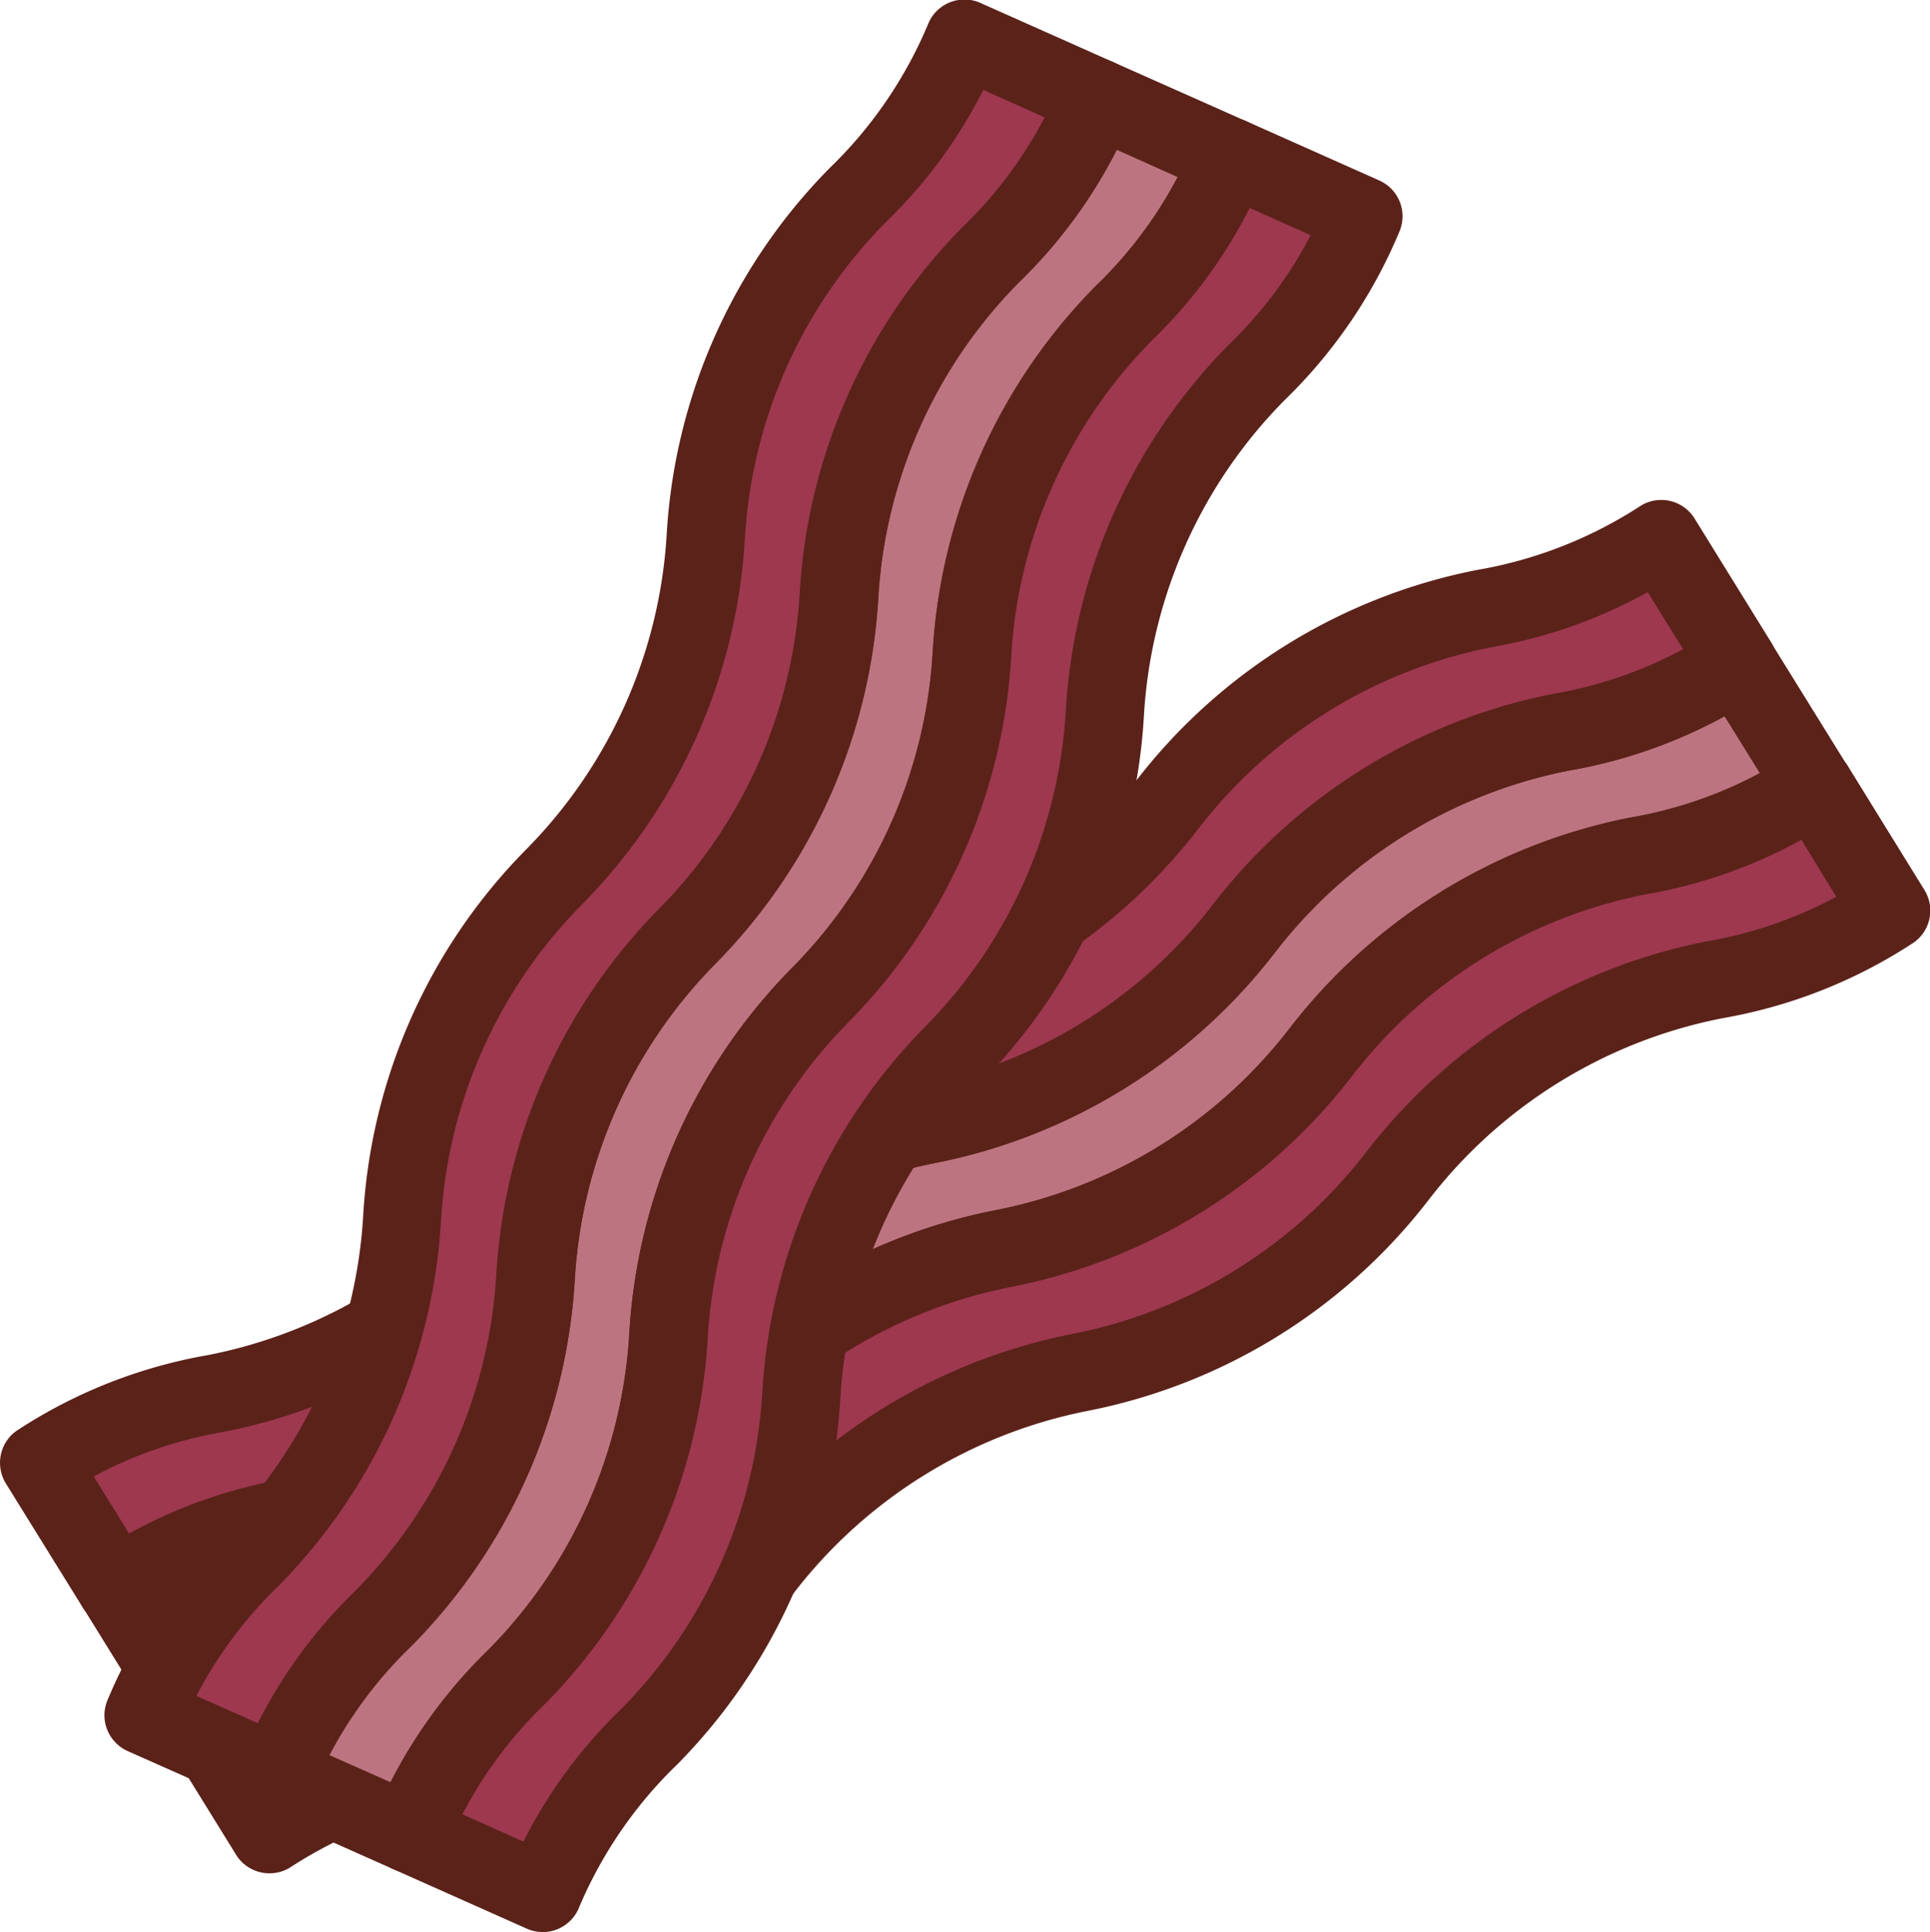 <svg id="Layer_2" data-name="Layer 2" xmlns="http://www.w3.org/2000/svg" viewBox="0 0 221.74 222.01"><defs><style>.cls-1{fill:#bc7580;}.cls-2{fill:#5b221a;}.cls-3{fill:#9d384f;}</style></defs><title>baconIcon</title><path class="cls-1" d="M839.78,481.05c-18.23,11.28-22.34,4.64-40.56,15.92s-14.12,17.91-32.34,29.19-22.33,4.64-40.55,15.91S712.22,560,694,571.27s-22.33,4.63-40.55,15.92L644.64,573C662.86,561.68,667,568.32,685.2,557s14.11-17.91,32.33-29.18,22.33-4.66,40.55-15.93,14.11-17.91,32.34-29.19,22.33-4.64,40.54-15.92Z" transform="translate(-631.33 -390.65)"/><path class="cls-2" d="M653.45,591.69a4.46,4.46,0,0,1-1-.12,4.53,4.53,0,0,1-2.8-2l-8.8-14.22a4.5,4.5,0,0,1,1.45-6.2A58,58,0,0,1,664,560.6a56.37,56.37,0,0,0,33.83-20.94,65.44,65.44,0,0,1,39.07-24.18,56.13,56.13,0,0,0,33.81-20.93,65.25,65.25,0,0,1,39.06-24.17A49.63,49.63,0,0,0,828.59,463a4.5,4.5,0,0,1,6.2,1.46l8.81,14.22a4.49,4.49,0,0,1-1.46,6.2,58.11,58.11,0,0,1-21.73,8.53,56.32,56.32,0,0,0-33.83,20.94,65.17,65.17,0,0,1-39.06,24.17,56.31,56.31,0,0,0-33.82,20.93,65.33,65.33,0,0,1-39.06,24.18A49.69,49.69,0,0,0,655.82,591,4.46,4.46,0,0,1,653.45,591.69Zm-2.54-17.15,4.06,6.55a56.68,56.68,0,0,1,17.84-6.27,56.26,56.26,0,0,0,33.82-20.94,65.17,65.17,0,0,1,39.06-24.17,56.23,56.23,0,0,0,33.82-20.93,65.31,65.31,0,0,1,39.07-24.18,48.9,48.9,0,0,0,14.93-5.12l-4.07-6.56a56.72,56.72,0,0,1-17.83,6.27,56.37,56.37,0,0,0-33.83,20.93,65.19,65.19,0,0,1-39,24.17,56.37,56.37,0,0,0-33.83,20.94,65.44,65.44,0,0,1-39.07,24.18A48.65,48.65,0,0,0,650.91,574.54Z" transform="translate(-631.33 -390.65)"/><path class="cls-3" d="M831,466.82c-18.21,11.28-22.32,4.65-40.54,15.92s-14.12,17.91-32.34,29.19-22.33,4.64-40.55,15.93S703.42,545.77,685.2,557s-22.34,4.64-40.56,15.93l-8.81-14.23c18.23-11.28,22.34-4.64,40.56-15.91s14.12-17.92,32.34-29.21,22.33-4.64,40.55-15.91,14.11-17.91,32.33-29.19,22.33-4.64,40.55-15.92Z" transform="translate(-631.33 -390.65)"/><path class="cls-2" d="M644.65,577.47a4.5,4.5,0,0,1-3.83-2.13L632,561.11a4.55,4.55,0,0,1-.55-3.4,4.47,4.47,0,0,1,2-2.79,58.08,58.08,0,0,1,21.74-8.55A56.19,56.19,0,0,0,689,525.44a65.31,65.31,0,0,1,39.07-24.18,56.19,56.19,0,0,0,33.82-20.93A65.33,65.33,0,0,1,801,456.15a49.78,49.78,0,0,0,18.83-7.38,4.5,4.5,0,0,1,6.19,1.46l8.8,14.23a4.5,4.5,0,0,1-1.46,6.19,57.9,57.9,0,0,1-21.72,8.54,56.37,56.37,0,0,0-33.83,20.93,65.19,65.19,0,0,1-39,24.17,56.37,56.37,0,0,0-33.83,20.94,65.44,65.44,0,0,1-39.07,24.18A49.75,49.75,0,0,0,647,576.79,4.44,4.44,0,0,1,644.65,577.47Zm-2.55-17.16,4.06,6.56A56.84,56.84,0,0,1,664,560.6a56.37,56.37,0,0,0,33.83-20.94,65.44,65.44,0,0,1,39.07-24.18,56.13,56.13,0,0,0,33.81-20.93,65.25,65.25,0,0,1,39.06-24.17,48.61,48.61,0,0,0,14.93-5.13l-4.06-6.56A56.84,56.84,0,0,1,802.8,465,56.26,56.26,0,0,0,769,485.9a65.17,65.17,0,0,1-39.06,24.17A56.25,56.25,0,0,0,696.09,531,65.25,65.25,0,0,1,657,555.19,48.54,48.54,0,0,0,642.1,560.31Z" transform="translate(-631.33 -390.65)"/><path class="cls-3" d="M848.57,495.27c-18.22,11.28-22.33,4.65-40.55,15.92s-14.11,17.92-32.33,29.19S753.36,545,735.14,556.3,721,574.21,702.79,585.49s-22.32,4.65-40.54,15.92l-8.8-14.22c18.22-11.29,22.32-4.65,40.55-15.92s14.11-17.92,32.33-29.2,22.33-4.64,40.55-15.91S781,508.24,799.22,497s22.33-4.64,40.56-15.92Z" transform="translate(-631.33 -390.65)"/><path class="cls-2" d="M662.25,605.91a4.05,4.05,0,0,1-1-.12,4.46,4.46,0,0,1-2.79-2l-8.8-14.23a4.5,4.5,0,0,1,1.46-6.19,57.93,57.93,0,0,1,21.73-8.54,56.26,56.26,0,0,0,33.82-20.94,65.17,65.17,0,0,1,39.06-24.17,56.23,56.23,0,0,0,33.82-20.93,65.31,65.31,0,0,1,39.07-24.18,49.78,49.78,0,0,0,18.83-7.38,4.5,4.5,0,0,1,6.19,1.46l8.79,14.23a4.49,4.49,0,0,1-1.46,6.19,58.07,58.07,0,0,1-21.72,8.54,56.23,56.23,0,0,0-33.82,20.93,65.33,65.33,0,0,1-39.06,24.18,56.37,56.37,0,0,0-33.83,20.93,65.33,65.33,0,0,1-39.06,24.18,49.78,49.78,0,0,0-18.83,7.38A4.42,4.42,0,0,1,662.25,605.91Zm-2.54-17.15,4.06,6.56a56.84,56.84,0,0,1,17.84-6.27,56.26,56.26,0,0,0,33.82-20.94,65.36,65.36,0,0,1,39.07-24.17A56.26,56.26,0,0,0,788.32,523a65.3,65.3,0,0,1,39.06-24.17,48.92,48.92,0,0,0,14.92-5.13l-4-6.55a57,57,0,0,1-17.84,6.26,56.32,56.32,0,0,0-33.83,20.94,65.17,65.17,0,0,1-39.06,24.17,56.31,56.31,0,0,0-33.82,20.93,65.33,65.33,0,0,1-39.06,24.18A48.61,48.61,0,0,0,659.71,588.76Z" transform="translate(-631.33 -390.65)"/><path class="cls-1" d="M772.7,408.76c-8.72,19.58-15.85,16.4-24.57,36s-1.59,22.75-10.3,42.33-15.85,16.4-24.57,36-1.58,22.76-10.3,42.33-15.85,16.4-24.56,36l-15.28-6.8c8.71-19.58,15.84-16.4,24.56-36s1.59-22.74,10.31-42.32,15.84-16.41,24.56-36,1.58-22.75,10.3-42.33,15.85-16.4,24.56-36Z" transform="translate(-631.33 -390.65)"/><path class="cls-2" d="M678.4,605.85a4.49,4.49,0,0,1-1.83-.39l-15.28-6.8a4.5,4.5,0,0,1-2.28-5.94,57.92,57.92,0,0,1,13.15-19.28,56.42,56.42,0,0,0,16.19-36.35,65.29,65.29,0,0,1,18.69-42,56.29,56.29,0,0,0,16.17-36.33,65.23,65.23,0,0,1,18.69-42,49.51,49.51,0,0,0,11.4-16.69,4.5,4.5,0,0,1,5.94-2.28l15.29,6.8a4.54,4.54,0,0,1,2.37,2.5,4.46,4.46,0,0,1-.09,3.44,57.87,57.87,0,0,1-13.16,19.29,56.23,56.23,0,0,0-16.18,36.35,65.3,65.3,0,0,1-18.69,42,56.24,56.24,0,0,0-16.18,36.33,65.29,65.29,0,0,1-18.68,42,49.76,49.76,0,0,0-11.41,16.69,4.51,4.51,0,0,1-4.11,2.67Zm-9.22-13.52,7.05,3.13a57,57,0,0,1,11.21-15.23,56.31,56.31,0,0,0,16.19-36.34,65.16,65.16,0,0,1,18.68-42,56.24,56.24,0,0,0,16.18-36.33,65.23,65.23,0,0,1,18.69-42A48.68,48.68,0,0,0,766.63,411l-7-3.14a56.78,56.78,0,0,1-11.21,15.23,56.23,56.23,0,0,0-16.18,36.34,65.3,65.3,0,0,1-18.68,41.95,56.37,56.37,0,0,0-16.19,36.35,65.29,65.29,0,0,1-18.69,42A49.13,49.13,0,0,0,669.18,592.33Z" transform="translate(-631.33 -390.65)"/><path class="cls-3" d="M757.41,402c-8.71,19.57-15.84,16.4-24.56,36s-1.59,22.75-10.3,42.33-15.85,16.4-24.56,36S696.4,539,687.68,558.56s-15.85,16.41-24.56,36l-15.29-6.8c8.72-19.58,15.85-16.41,24.57-36S674,529,682.7,509.43s15.85-16.4,24.57-36,1.58-22.75,10.3-42.33,15.84-16.4,24.56-36Z" transform="translate(-631.33 -390.65)"/><path class="cls-2" d="M663.12,599.05a4.43,4.43,0,0,1-1.83-.39L646,591.87a4.54,4.54,0,0,1-2.37-2.5,4.49,4.49,0,0,1,.09-3.45,58,58,0,0,1,13.16-19.29,56.23,56.23,0,0,0,16.18-36.34,65.23,65.23,0,0,1,18.69-42A56.24,56.24,0,0,0,707.93,452a65.29,65.29,0,0,1,18.68-42A49.72,49.72,0,0,0,738,393.32,4.5,4.5,0,0,1,744,391l15.28,6.81a4.5,4.5,0,0,1,2.28,5.94,58,58,0,0,1-13.15,19.29,56.23,56.23,0,0,0-16.18,36.34,65.3,65.3,0,0,1-18.68,41.95,56.37,56.37,0,0,0-16.19,36.35,65.29,65.29,0,0,1-18.69,42,49.62,49.62,0,0,0-11.4,16.69A4.49,4.49,0,0,1,663.12,599.05Zm-9.22-13.52,7.05,3.13a56.87,56.87,0,0,1,11.21-15.22,56.42,56.42,0,0,0,16.19-36.35,65.29,65.29,0,0,1,18.69-42,56.29,56.29,0,0,0,16.17-36.33,65.23,65.23,0,0,1,18.69-42,48.83,48.83,0,0,0,9.45-12.63l-7.05-3.14a56.65,56.65,0,0,1-11.22,15.22,56.28,56.28,0,0,0-16.17,36.35,65.3,65.3,0,0,1-18.69,42A56.24,56.24,0,0,0,682,530.91a65.23,65.23,0,0,1-18.69,42A48.58,48.58,0,0,0,653.9,585.53Z" transform="translate(-631.33 -390.65)"/><path class="cls-3" d="M788,415.57c-8.71,19.57-15.84,16.4-24.56,36s-1.58,22.75-10.3,42.32-15.84,16.4-24.56,36S727,552.6,718.24,572.18s-15.84,16.4-24.56,36l-15.28-6.81c8.71-19.58,15.84-16.4,24.56-36s1.59-22.75,10.3-42.33,15.85-16.4,24.57-36,1.58-22.75,10.3-42.33,15.85-16.4,24.57-36Z" transform="translate(-631.33 -390.65)"/><path class="cls-2" d="M693.68,612.66a4.49,4.49,0,0,1-1.83-.39l-15.28-6.81a4.5,4.5,0,0,1-2.28-5.94,58.24,58.24,0,0,1,13.15-19.29,56.31,56.31,0,0,0,16.19-36.34,65.16,65.16,0,0,1,18.68-42,56.24,56.24,0,0,0,16.18-36.33,65.23,65.23,0,0,1,18.69-42,49.82,49.82,0,0,0,11.41-16.7,4.5,4.5,0,0,1,5.94-2.28l15.27,6.81a4.5,4.5,0,0,1,2.28,5.94,58.09,58.09,0,0,1-13.15,19.29A56.24,56.24,0,0,0,762.75,473a65.29,65.29,0,0,1-18.68,42,56.31,56.31,0,0,0-16.19,36.34,65.35,65.35,0,0,1-18.68,42A49.76,49.76,0,0,0,697.79,610a4.51,4.51,0,0,1-4.11,2.67Zm-9.22-13.53,7,3.14A56.73,56.73,0,0,1,702.73,587a56.37,56.37,0,0,0,16.18-36.34,65.29,65.29,0,0,1,18.68-42,56.37,56.37,0,0,0,16.19-36.35,65.22,65.22,0,0,1,18.68-42,48.61,48.61,0,0,0,9.45-12.63l-7-3.14a56.65,56.65,0,0,1-11.22,15.22,56.23,56.23,0,0,0-16.18,36.35,65.3,65.3,0,0,1-18.69,42,56.24,56.24,0,0,0-16.18,36.33,65.29,65.29,0,0,1-18.68,42A48.73,48.73,0,0,0,684.46,599.13Z" transform="translate(-631.33 -390.65)"/></svg>